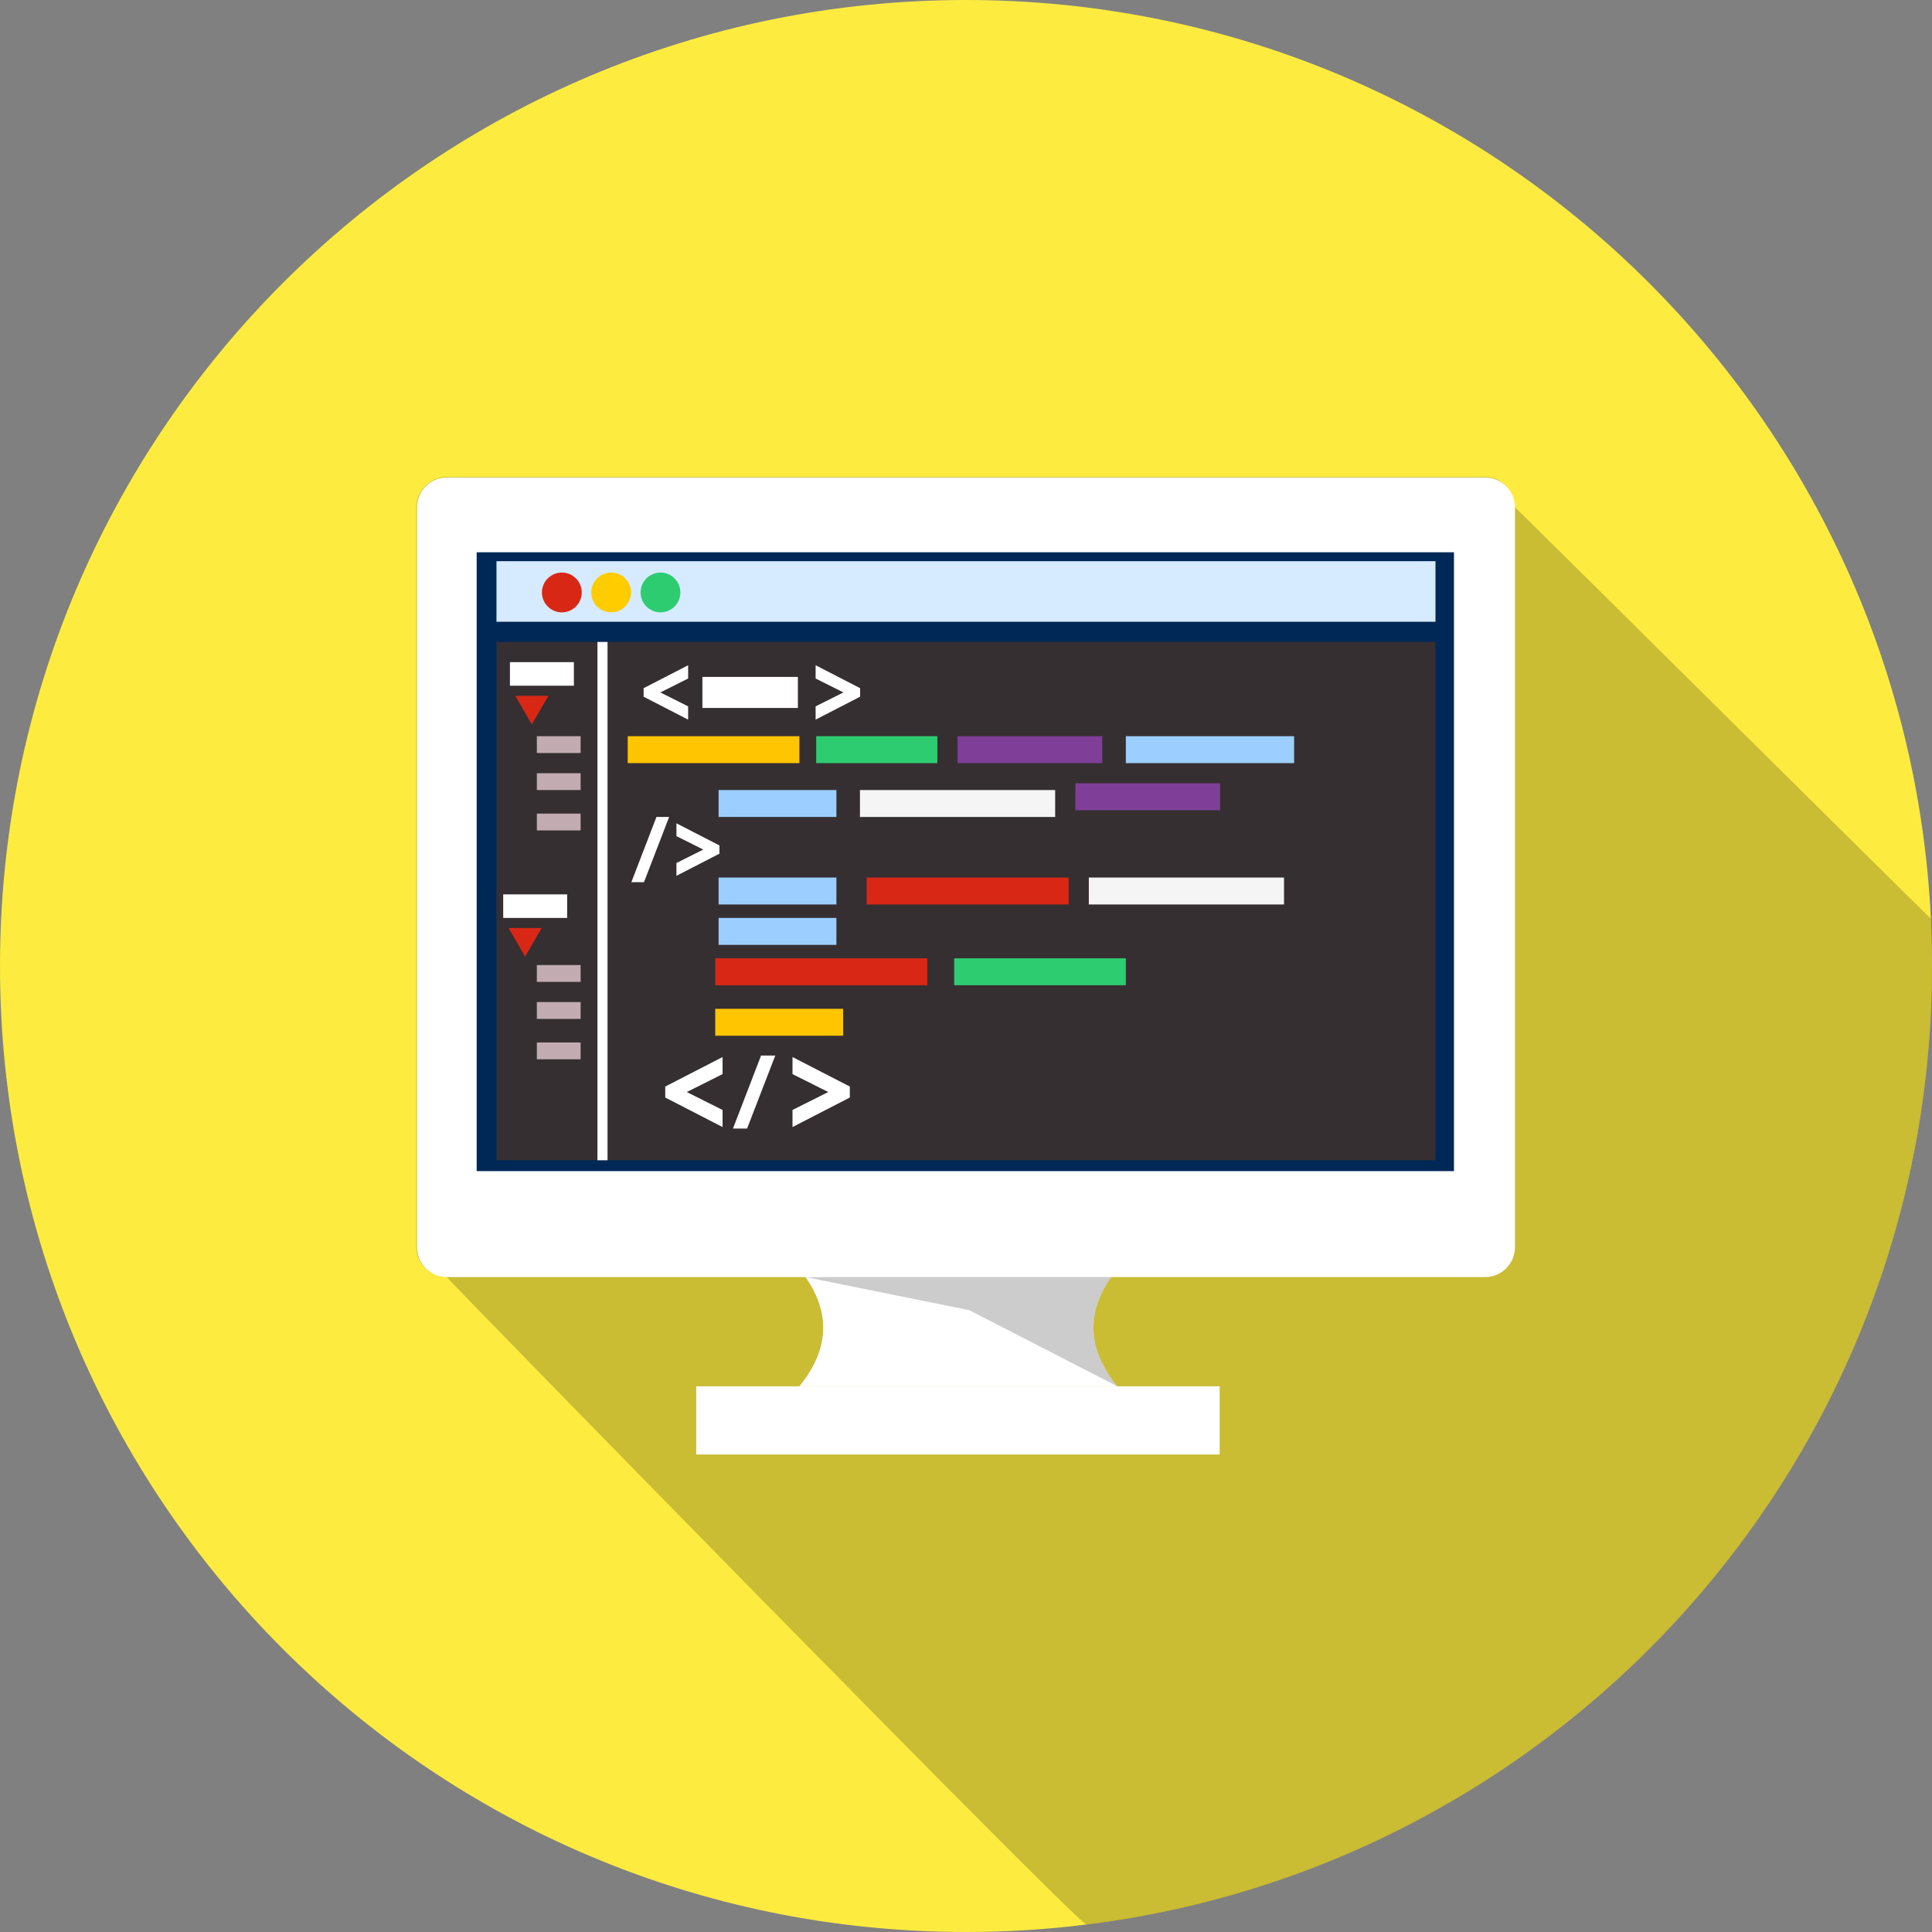 <?xml version="1.0" encoding="utf-8"?>
<!-- Generator: Adobe Illustrator 16.0.0, SVG Export Plug-In . SVG Version: 6.00 Build 0)  -->
<!DOCTYPE svg PUBLIC "-//W3C//DTD SVG 1.1//EN" "http://www.w3.org/Graphics/SVG/1.1/DTD/svg11.dtd">
<svg version="1.1" id="Layer_1" xmlns="http://www.w3.org/2000/svg" xmlns:xlink="http://www.w3.org/1999/xlink" x="0px" y="0px"
	 width="512px" height="512px" viewBox="0 0 512 512" enable-background="new 0 0 512 512" xml:space="preserve">
<rect x="0" y="0" width="512" height="512" fill="#808080" stroke="none"/>
<path fill="#fdeb40" d="M512,256c0,130.58-97.76,238.32-224.08,254.02C277.46,511.33,266.811,512,256,512C114.62,512,0,397.39,0,256
	C0,114.62,114.62,0,256,0c137.17,0,249.14,107.89,255.7,243.43C511.9,247.59,512,251.78,512,256z"/>
<g>
	<path opacity="0.2" enable-background="new    " d="M512,256c0,130.58-97.76,238.32-224.08,254.02
		c-3.21-0.989-169.596-171.264-169.6-171.659c-4.32-0.04-8-3.53-8-7.891V134.5c0-4.4,3.72-8.14,8.08-8.14h275.209
		c4.301,0,7.631,3.66,7.701,8h0.1c0.184,0,109.96,109.02,110.29,109.07C511.9,247.59,512,251.78,512,256z"/>
	<g>
		<g>
			<g>
				<path fill="#FFFFFF" d="M296.12,336.31c-14.127-1.564-28.257-2.34-42.389-2.331c-13.962,0.009-27.929,0.785-41.891,2.331
					c8.426,10.359,8.426,20.719,0,31.077h84.279C287.693,357.027,287.693,346.668,296.12,336.31z"/>
				<path opacity="0.2" enable-background="new    " d="M296.12,336.31c-14.127-1.564-68.548,2.11-82.677,2.117l43.396,8.768
					l39.28,20.191C287.693,357.027,287.693,346.668,296.12,336.31z"/>
			</g>
			<rect x="184.506" y="367.386" fill="#FFFFFF" width="138.725" height="18.072"/>
		</g>
		<path fill="#FFFFFF" d="M401.492,134.503v195.97c0,4.379-3.533,7.966-7.887,7.966h-275.21c-4.354,0-7.887-3.587-7.887-7.966
			v-195.97c0-4.403,3.533-7.96,7.887-7.96h275.21C397.958,126.542,401.492,130.1,401.492,134.503z"/>
		<g>
			<rect x="126.32" y="146.36" fill="#002856" width="259" height="164"/>
			<g>
				<rect x="131.571" y="148.719" fill="#D6EBFF" width="248.845" height="16.055"/>
				<g>
					<path fill="#D92716" d="M154.167,157.006c0,2.914-2.358,5.276-5.276,5.276c-2.91,0-5.271-2.362-5.271-5.276
						c0-2.913,2.36-5.273,5.271-5.273C151.809,151.733,154.167,154.093,154.167,157.006z"/>
					<circle fill="#FFCC00" cx="161.963" cy="157.006" r="5.273"/>
					<circle fill="#2ECC71" cx="175.034" cy="157.006" r="5.272"/>
				</g>
			</g>
			<g>
				<rect x="131.571" y="170.125" fill="#362F31" width="248.845" height="137.355"/>
				<g>
					<g>
						<rect x="189.545" y="253.965" fill="#D92716" width="56.19" height="7.135"/>
						<rect x="252.872" y="253.965" fill="#2ECC71" width="45.487" height="7.135"/>
					</g>
					<rect x="189.545" y="267.344" fill="#FFC600" width="33.893" height="7.135"/>
					<rect x="190.437" y="243.262" fill="#9CCFFF" width="31.217" height="7.136"/>
					<g>
						<rect x="166.355" y="195.099" fill="#FFC600" width="45.488" height="7.135"/>
						<rect x="216.302" y="195.099" fill="#2ECC71" width="32.109" height="7.135"/>
						<rect x="253.763" y="195.099" fill="#7F3F98" width="38.353" height="7.135"/>
						<rect x="298.359" y="195.099" fill="#9CCFFF" width="44.596" height="7.135"/>
					</g>
					<g>
						<rect x="190.437" y="209.369" fill="#9CCFFF" width="31.217" height="7.135"/>
						<rect x="284.98" y="207.585" fill="#7F3F98" width="38.353" height="7.135"/>
						<rect x="227.898" y="209.369" fill="#F5F5F5" width="51.73" height="7.135"/>
					</g>
					<g>
						<rect x="229.681" y="232.559" fill="#D92716" width="53.516" height="7.135"/>
						<rect x="190.437" y="232.559" fill="#9CCFFF" width="31.217" height="7.135"/>
						<rect x="288.547" y="232.559" fill="#F5F5F5" width="51.73" height="7.135"/>
					</g>
					<g>
						<polygon fill="#FFFFFF" points="182.363,176.298 170.567,182.374 170.567,184.634 182.363,190.709 182.363,187.195
							175,183.503 182.363,179.812 						"/>
						<polygon fill="#FFFFFF" points="216.148,176.298 227.944,182.374 227.944,184.634 216.148,190.709 216.148,187.195
							223.512,183.503 216.148,179.812 						"/>
						<rect x="186.143" y="179.387" fill="#FFFFFF" width="25.303" height="8.232"/>
					</g>
					<g>
						<polygon fill="#FFFFFF" points="179.263,218.186 179.263,221.578 186.374,225.144 179.263,228.707 179.263,232.1
							190.655,226.234 190.655,224.052 						"/>
						<polygon fill="#FFFFFF" points="173.968,216.504 167.321,233.78 170.661,233.78 177.333,216.504 						"/>
					</g>
					<g>
						<polygon fill="#FFFFFF" points="191.486,280.124 176.298,287.947 176.298,290.855 191.486,298.678 191.486,294.154
							182.005,289.4 191.486,284.648 						"/>
						<polygon fill="#FFFFFF" points="210.023,280.124 225.21,287.947 225.21,290.855 210.023,298.678 210.023,294.154
							219.504,289.4 210.023,284.648 						"/>
						<polygon fill="#FFFFFF" points="201.689,279.732 194.249,299.07 197.987,299.07 205.455,279.732 						"/>
					</g>
					<rect x="158.328" y="170.125" fill="#FFFFFF" width="2.676" height="137.355"/>
					<rect x="135.138" y="175.476" fill="#FFFFFF" width="16.946" height="6.244"/>
					<rect x="142.274" y="195.099" fill="#C2ACB1" width="11.595" height="4.459"/>
					<rect x="142.274" y="204.91" fill="#C2ACB1" width="11.595" height="4.459"/>
					<rect x="142.274" y="215.612" fill="#C2ACB1" width="11.595" height="4.46"/>
					<rect x="142.274" y="255.749" fill="#C2ACB1" width="11.595" height="4.46"/>
					<rect x="142.274" y="265.561" fill="#C2ACB1" width="11.595" height="4.459"/>
					<rect x="142.274" y="276.264" fill="#C2ACB1" width="11.595" height="4.459"/>
					<polygon fill="#D92716" points="136.565,184.396 140.945,191.981 145.324,184.396 					"/>
					<rect x="133.354" y="237.019" fill="#FFFFFF" width="16.946" height="6.243"/>
					<polygon fill="#D92716" points="134.782,245.938 139.161,253.523 143.541,245.938 					"/>
				</g>
			</g>
		</g>
	</g>
</g>
</svg>
